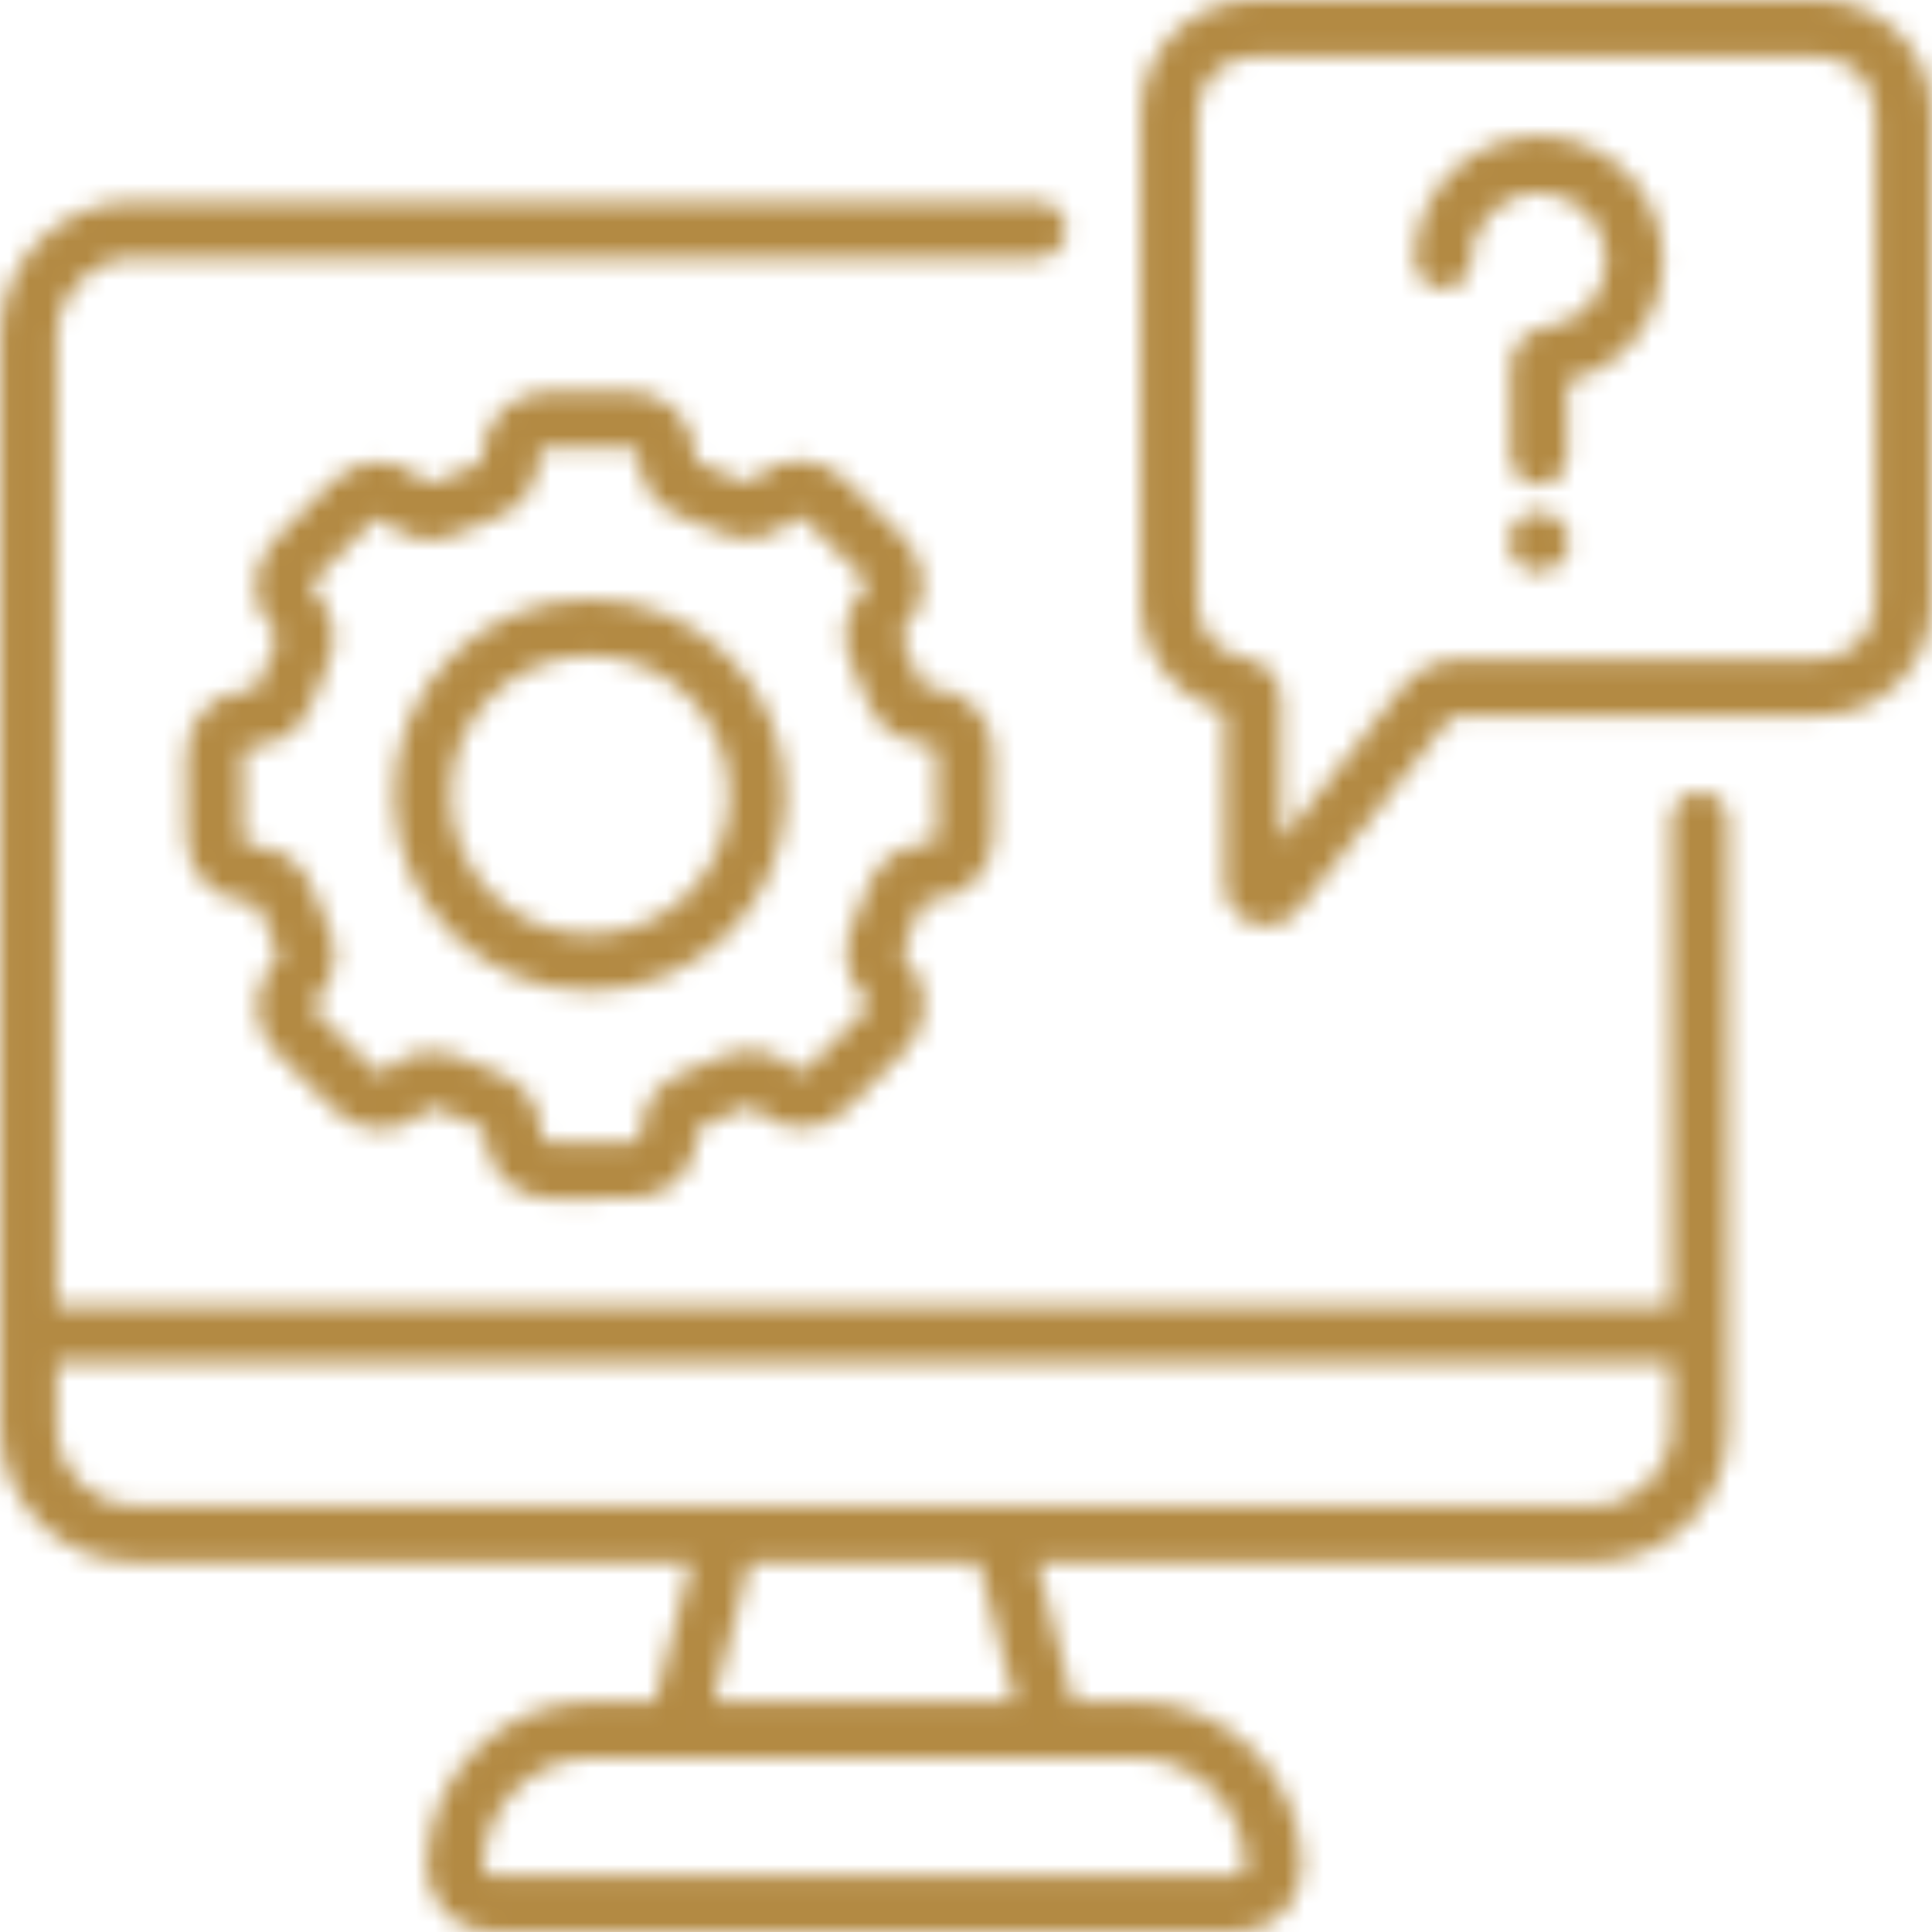 <svg width="100" height="100" viewBox="0 0 100 100" fill="none" xmlns="http://www.w3.org/2000/svg">
<mask id="mask0" mask-type="alpha" maskUnits="userSpaceOnUse" x="0" y="0" width="100" height="100">
<g clip-path="url(#clip0)">
<path d="M79.643 29.602C80.5 29.602 81.194 28.908 81.194 28.051C81.194 27.195 80.5 26.5 79.643 26.5C78.787 26.5 78.092 27.195 78.092 28.051C78.092 28.908 78.787 29.602 79.643 29.602Z" fill="black"/>
<path d="M80.237 7.084C76.459 6.742 73.22 9.696 73.22 13.481C73.22 14.29 73.876 14.945 74.685 14.945C75.494 14.945 76.15 14.29 76.15 13.481C76.15 11.407 77.926 9.817 79.973 10.002C81.662 10.155 83.019 11.549 83.129 13.246C83.251 15.132 81.881 16.761 80.009 16.955C78.966 17.064 78.178 17.941 78.178 18.995V23.624C78.178 24.433 78.834 25.089 79.643 25.089C80.452 25.089 81.108 24.433 81.108 23.624V19.737C84.135 19.037 86.259 16.246 86.052 13.056C85.851 9.933 83.35 7.366 80.237 7.084Z" fill="black"/>
<path d="M89.433 42.463C89.433 41.654 88.778 40.998 87.968 40.998C87.159 40.998 86.504 41.654 86.504 42.463V67.611H2.951V17.352C2.951 15.156 4.738 13.368 6.935 13.368H53.707C54.516 13.368 55.172 12.713 55.172 11.904C55.172 11.095 54.516 10.439 53.707 10.439H6.935C3.123 10.439 0.022 13.54 0.022 17.352V73.93C0.022 77.742 3.123 80.843 6.935 80.843H35.781L33.91 88.049H30.678C25.936 88.049 22.078 91.907 22.078 96.649C22.078 98.497 23.581 100 25.429 100H64.026C65.874 100 67.377 98.497 67.377 96.649C67.377 91.907 63.519 88.049 58.777 88.049H55.545L53.675 80.843H82.52C86.332 80.843 89.433 77.742 89.433 73.93C89.433 66.988 89.433 49.161 89.433 42.463ZM58.777 90.979C61.904 90.979 64.447 93.523 64.447 96.649C64.447 96.881 64.258 97.07 64.026 97.07H25.429C25.197 97.07 25.008 96.881 25.008 96.649C25.008 93.523 27.551 90.979 30.678 90.979H58.777ZM36.937 88.049L38.807 80.843H50.648L52.518 88.049H36.937ZM86.504 73.93C86.504 76.126 84.716 77.914 82.52 77.914H6.935C4.739 77.914 2.951 76.126 2.951 73.93V70.54H86.504V73.93H86.504Z" fill="black"/>
<path d="M47.681 46.882C47.738 46.71 47.9 46.594 48.083 46.593C49.938 46.587 51.433 45.081 51.427 43.226L51.412 38.932C51.406 37.083 49.908 35.588 48.056 35.588C48.052 35.588 48.047 35.588 48.042 35.588C47.861 35.588 47.699 35.473 47.641 35.302C47.381 34.542 47.068 33.793 46.71 33.076C46.63 32.915 46.662 32.721 46.791 32.591C48.098 31.275 48.091 29.153 46.774 27.846L43.727 24.82C42.413 23.514 40.288 23.52 38.982 24.836C38.853 24.966 38.659 25 38.497 24.921C37.777 24.567 37.026 24.259 36.265 24.005C36.093 23.948 35.976 23.787 35.976 23.604C35.973 22.707 35.621 21.866 34.985 21.234C34.349 20.602 33.506 20.252 32.608 20.259L28.314 20.275C26.464 20.281 24.964 21.783 24.971 23.643C24.971 23.825 24.856 23.987 24.685 24.046C23.925 24.305 23.176 24.618 22.458 24.977C22.298 25.057 22.103 25.024 21.974 24.896C20.659 23.59 18.535 23.596 17.228 24.912L14.202 27.959C12.899 29.272 12.906 31.401 14.219 32.705C14.348 32.833 14.382 33.028 14.303 33.189C13.95 33.909 13.642 34.66 13.388 35.422C13.331 35.594 13.17 35.71 12.986 35.71C11.132 35.717 9.636 37.223 9.642 39.078L9.657 43.372C9.664 45.218 11.168 46.716 13.014 46.716H13.026C13.206 46.718 13.37 46.83 13.429 47.002C13.688 47.761 14.001 48.51 14.36 49.228C14.44 49.388 14.407 49.583 14.279 49.712C12.972 51.028 12.979 53.151 14.295 54.458L17.342 57.484C18.657 58.789 20.781 58.784 22.088 57.467C22.217 57.338 22.411 57.304 22.572 57.383C23.292 57.736 24.043 58.044 24.805 58.298C24.977 58.355 25.093 58.517 25.094 58.7C25.1 60.549 26.598 62.044 28.449 62.044H28.461L32.755 62.029C34.606 62.023 36.106 60.512 36.099 58.661C36.099 58.478 36.214 58.316 36.385 58.258C37.145 57.998 37.894 57.685 38.611 57.327C38.772 57.247 38.967 57.279 39.096 57.408C40.411 58.713 42.535 58.707 43.842 57.391L46.867 54.344C48.174 53.028 48.167 50.906 46.851 49.599C46.721 49.47 46.688 49.275 46.766 49.114C47.119 48.395 47.427 47.644 47.681 46.882ZM44.902 45.956C44.689 46.593 44.432 47.221 44.136 47.824C43.503 49.114 43.764 50.663 44.786 51.678C44.954 51.845 44.953 52.113 44.788 52.28L41.763 55.327C41.597 55.494 41.327 55.495 41.16 55.329C40.138 54.314 38.587 54.064 37.301 54.706C36.701 55.006 36.074 55.268 35.438 55.485C34.076 55.95 33.164 57.231 33.169 58.672C33.17 58.907 32.98 59.099 32.745 59.1L28.45 59.115C28.45 59.115 28.449 59.115 28.449 59.115C28.214 59.115 28.024 58.926 28.023 58.689C28.018 57.249 27.097 55.975 25.731 55.519C25.093 55.307 24.465 55.049 23.863 54.753C22.566 54.117 21.018 54.387 20.009 55.404C19.839 55.575 19.57 55.567 19.407 55.406L16.36 52.38C16.192 52.214 16.191 51.945 16.357 51.777C17.372 50.755 17.623 49.205 16.98 47.919C16.68 47.319 16.418 46.692 16.201 46.056C15.738 44.697 14.463 43.786 13.027 43.786C13.022 43.786 13.02 43.786 13.013 43.786C12.779 43.786 12.588 43.596 12.587 43.362L12.572 39.068C12.571 38.835 12.758 38.641 12.997 38.64C14.438 38.635 15.712 37.714 16.167 36.349C16.38 35.712 16.638 35.083 16.933 34.48C17.567 33.19 17.305 31.642 16.283 30.627C16.117 30.461 16.116 30.191 16.281 30.024L19.307 26.977C19.472 26.81 19.742 26.809 19.909 26.975C20.931 27.99 22.482 28.24 23.767 27.598C24.368 27.298 24.995 27.036 25.631 26.819C26.993 26.354 27.905 25.073 27.9 23.632C27.899 23.396 28.089 23.205 28.325 23.205L32.619 23.19H32.62C32.854 23.19 33.045 23.38 33.046 23.615C33.051 25.056 33.972 26.33 35.338 26.785C35.975 26.998 36.604 27.255 37.207 27.551C38.496 28.184 40.045 27.923 41.06 26.901C41.226 26.734 41.495 26.733 41.663 26.899L44.71 29.925C44.879 30.092 44.877 30.361 44.712 30.527C43.697 31.549 43.447 33.099 44.089 34.386C44.389 34.986 44.651 35.612 44.868 36.249C45.331 37.607 46.606 38.518 48.043 38.518C48.047 38.518 48.053 38.518 48.056 38.518C48.29 38.518 48.481 38.706 48.482 38.942L48.497 43.236C48.498 43.471 48.308 43.663 48.072 43.664C46.631 43.669 45.357 44.59 44.902 45.956Z" fill="black"/>
<path d="M30.536 31.012C30.524 31.012 30.511 31.012 30.499 31.012C24.895 31.031 20.375 35.582 20.394 41.188C20.414 46.774 24.94 51.292 30.534 51.292H30.57C33.279 51.283 35.822 50.219 37.73 48.297H37.73C39.639 46.375 40.685 43.825 40.675 41.117C40.656 35.53 36.129 31.012 30.536 31.012ZM30.56 48.363C30.551 48.363 30.543 48.363 30.534 48.363C26.561 48.363 23.338 45.155 23.324 41.177C23.31 37.193 26.523 33.955 30.51 33.941H30.536C34.508 33.941 37.731 37.149 37.745 41.127C37.759 45.112 34.545 48.349 30.56 48.363Z" fill="black"/>
<path d="M94.125 0H64.901C61.674 0 59.048 2.626 59.048 5.853V31.192C59.048 33.85 60.867 36.166 63.38 36.844V45.775C63.38 46.7 63.944 47.493 64.817 47.796C65.704 48.105 66.634 47.815 67.197 47.101L74.856 37.405C75.037 37.177 75.307 37.046 75.598 37.046H94.125C97.353 37.046 99.979 34.42 99.979 31.192V5.853C99.979 2.626 97.353 0 94.125 0V0ZM97.049 31.193C97.049 32.805 95.737 34.116 94.125 34.116H75.598C74.405 34.116 73.297 34.653 72.557 35.589L66.309 43.499V36.183C66.309 35.135 65.525 34.234 64.486 34.086C63.056 33.884 61.978 32.64 61.978 31.193V5.853C61.978 4.241 63.289 2.93 64.901 2.93H94.125C95.737 2.93 97.049 4.241 97.049 5.853V31.193Z" fill="black"/>
</g>
</mask>
<g mask="url(#mask0)">
<rect width="113.037" height="113.037" fill="#B38A43"/>
</g>
<defs>
<clipPath id="clip0">
<rect width="100" height="100" fill="white"/>
</clipPath>
</defs>
</svg>
